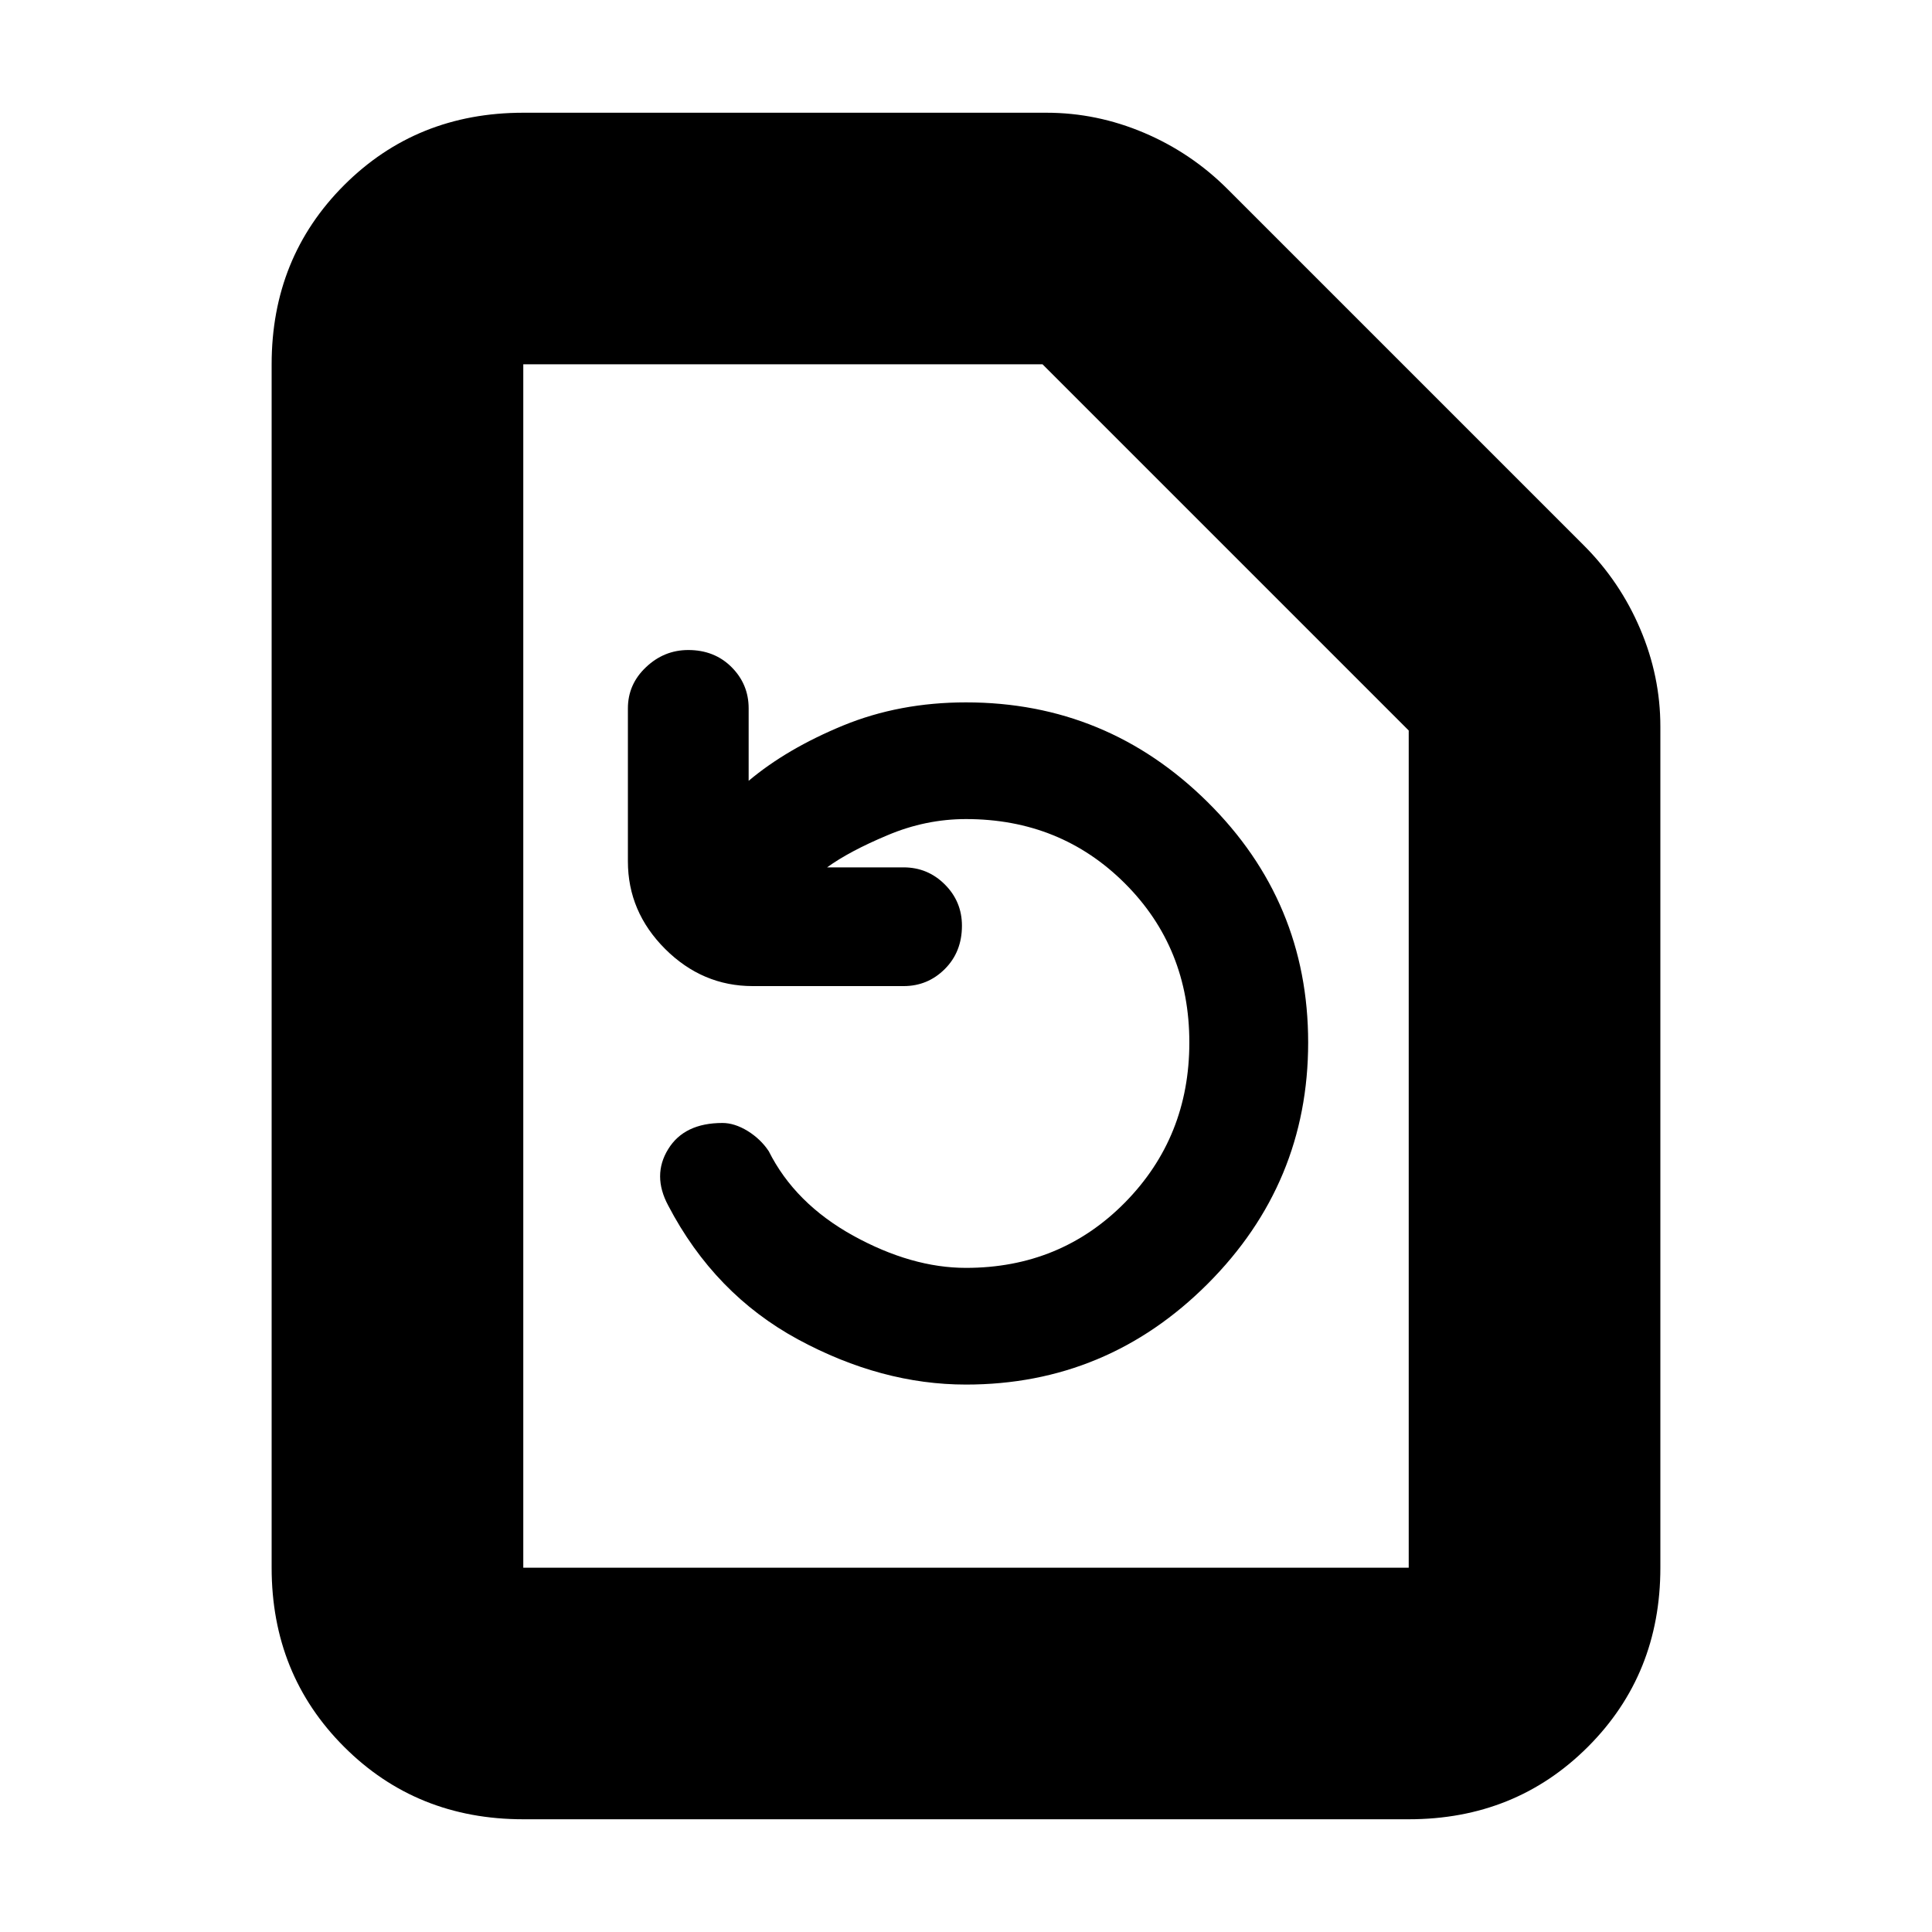 <svg xmlns="http://www.w3.org/2000/svg" height="20" width="20"><path d="M14.583 18.833H5.417Q4.312 18.833 3.562 18.083Q2.812 17.333 2.812 16.229V3.771Q2.812 2.667 3.562 1.917Q4.312 1.167 5.417 1.167H10.833Q11.354 1.167 11.844 1.375Q12.333 1.583 12.708 1.958L16.396 5.646Q16.771 6.021 16.979 6.51Q17.188 7 17.188 7.521V16.229Q17.188 17.333 16.438 18.083Q15.688 18.833 14.583 18.833ZM14.583 16.229Q14.583 16.229 14.583 16.229Q14.583 16.229 14.583 16.229V7.562L10.792 3.771H5.417Q5.417 3.771 5.417 3.771Q5.417 3.771 5.417 3.771V16.229Q5.417 16.229 5.417 16.229Q5.417 16.229 5.417 16.229ZM10 14.333Q11.458 14.333 12.5 13.292Q13.542 12.25 13.542 10.792Q13.542 9.333 12.5 8.302Q11.458 7.271 10 7.271Q9.312 7.271 8.729 7.51Q8.146 7.75 7.75 8.083V7.333Q7.75 7.083 7.573 6.906Q7.396 6.729 7.125 6.729Q6.875 6.729 6.688 6.906Q6.5 7.083 6.5 7.333V8.917Q6.5 9.438 6.885 9.823Q7.271 10.208 7.792 10.208H9.354Q9.604 10.208 9.781 10.031Q9.958 9.854 9.958 9.583Q9.958 9.333 9.781 9.156Q9.604 8.979 9.354 8.979H8.562Q8.792 8.812 9.188 8.646Q9.583 8.479 10 8.479Q10.979 8.479 11.646 9.146Q12.312 9.812 12.312 10.792Q12.312 11.771 11.646 12.448Q10.979 13.125 10 13.125Q9.438 13.125 8.833 12.792Q8.229 12.458 7.958 11.917Q7.875 11.792 7.74 11.708Q7.604 11.625 7.479 11.625Q7.083 11.625 6.917 11.896Q6.75 12.167 6.917 12.479Q7.396 13.396 8.26 13.865Q9.125 14.333 10 14.333ZM5.417 16.229Q5.417 16.229 5.417 16.229Q5.417 16.229 5.417 16.229V3.771Q5.417 3.771 5.417 3.771Q5.417 3.771 5.417 3.771V7.542V16.229Q5.417 16.229 5.417 16.229Q5.417 16.229 5.417 16.229Z"/></svg>